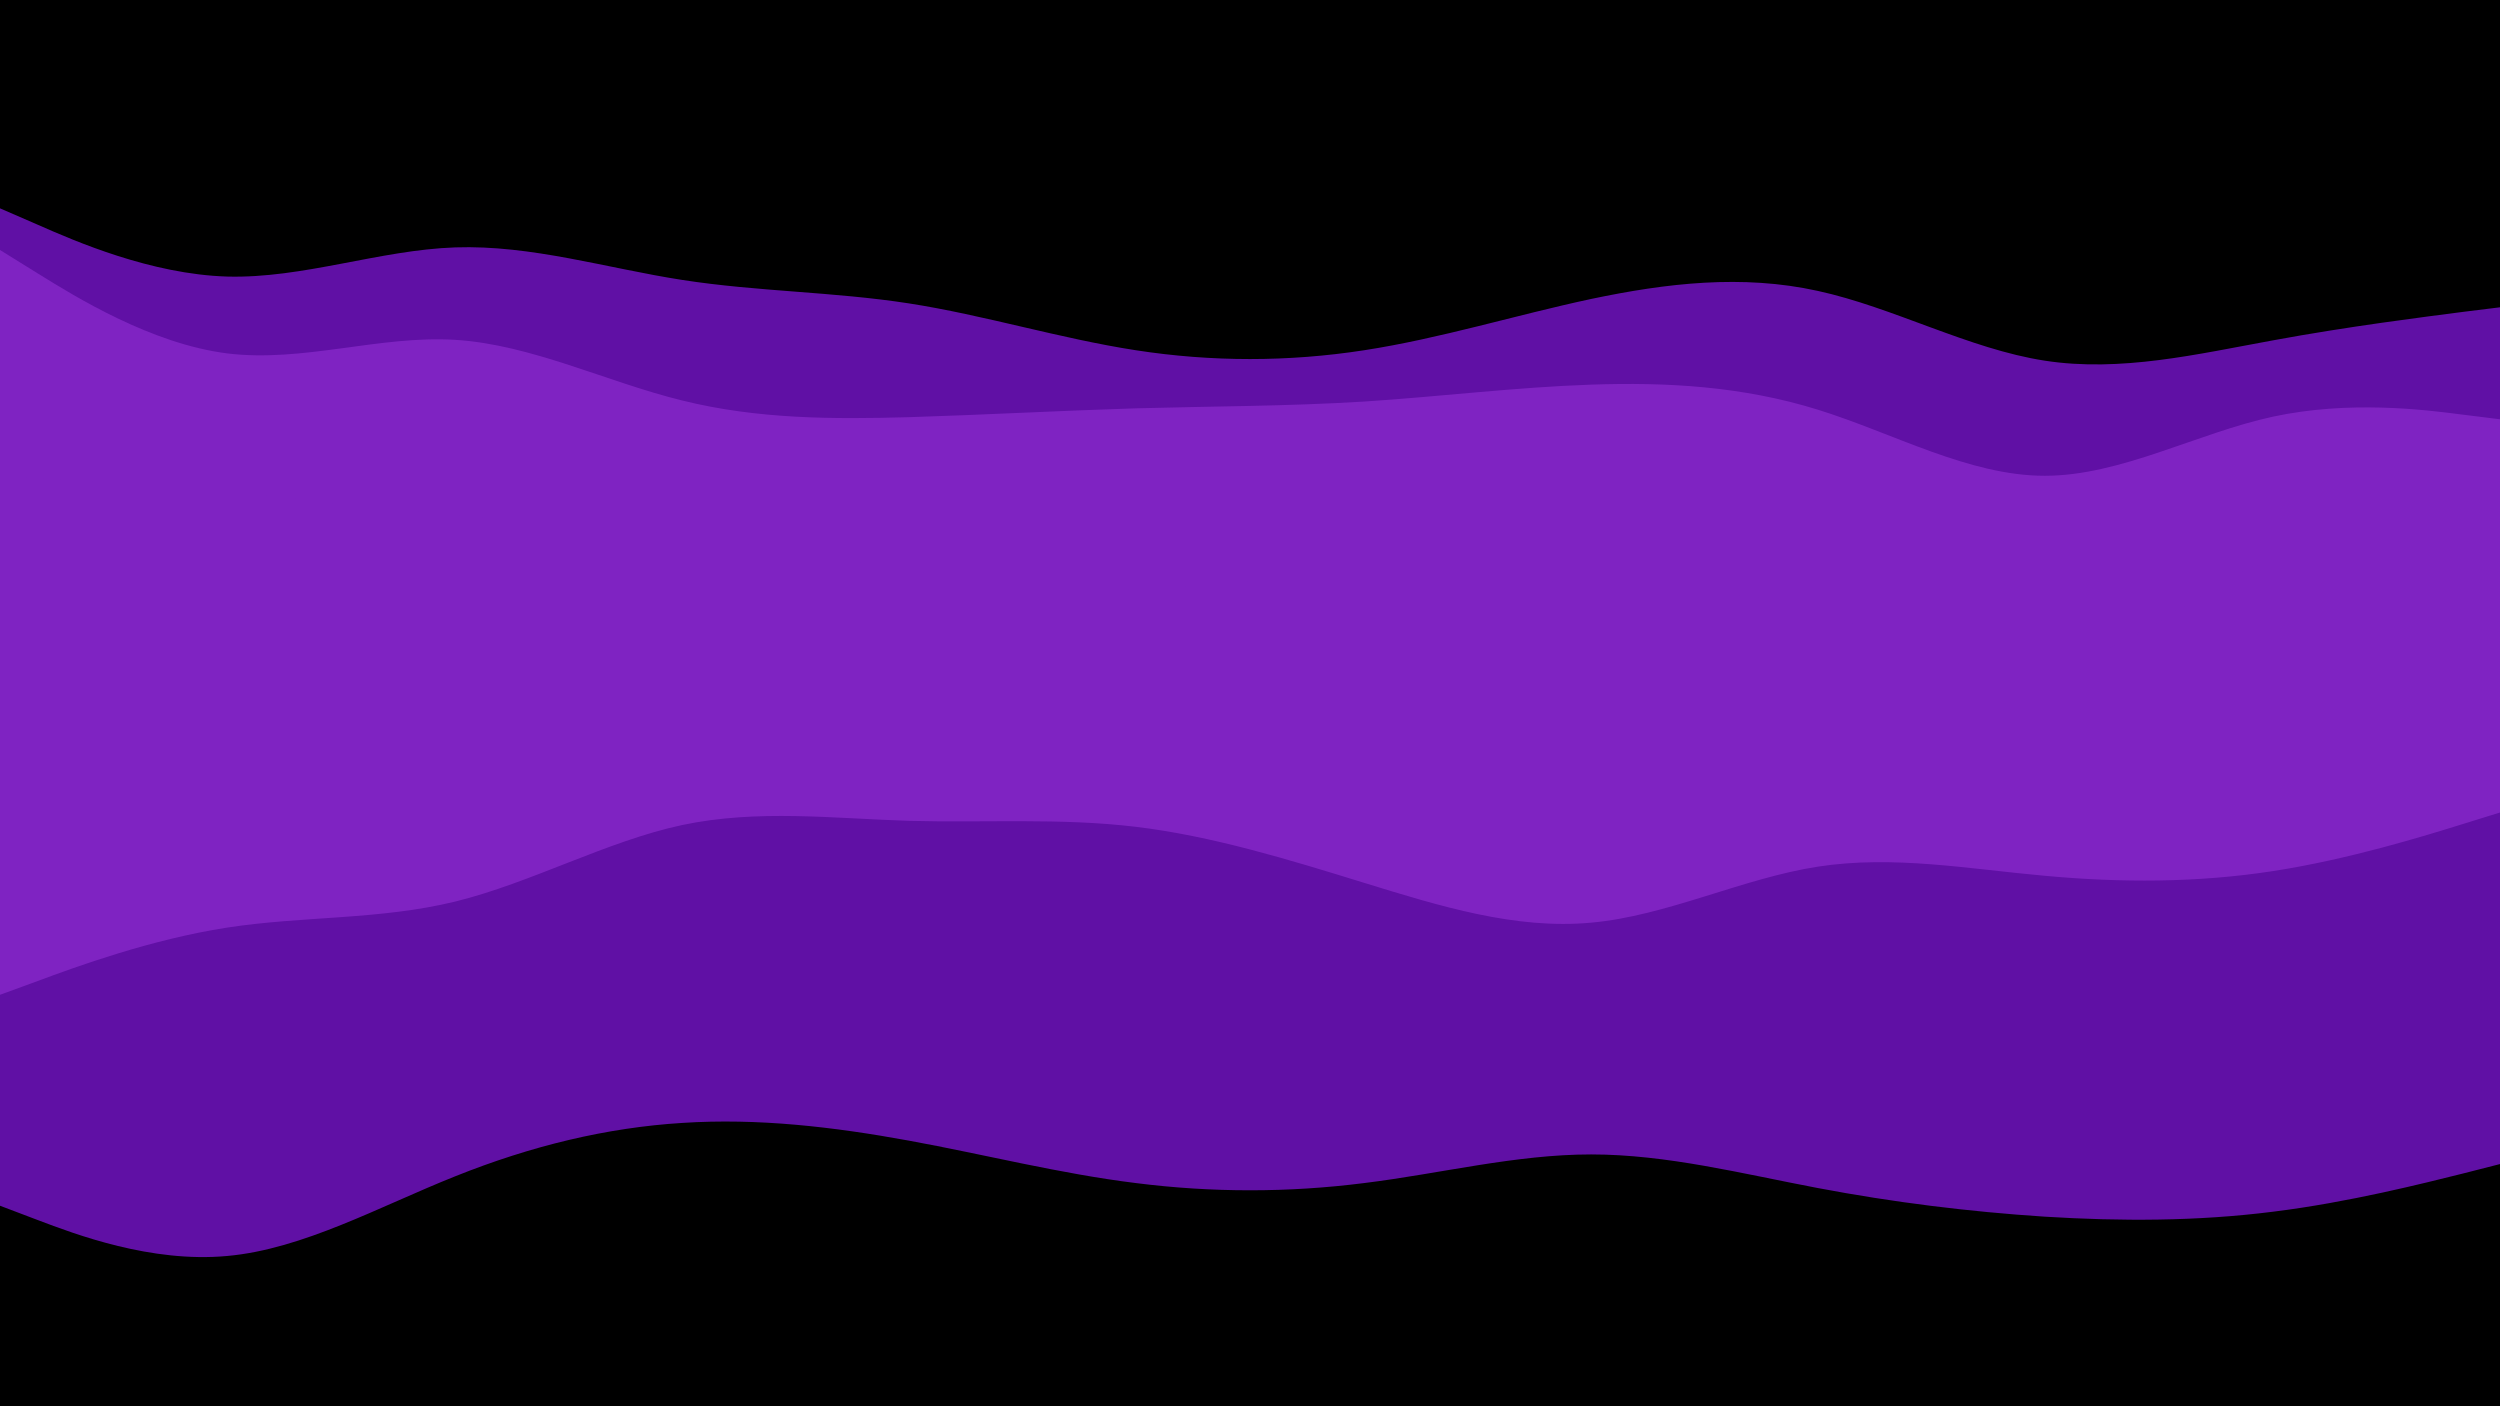 <svg id="visual" viewBox="0 0 960 540" width="960" height="540" xmlns="http://www.w3.org/2000/svg" xmlns:xlink="http://www.w3.org/1999/xlink" version="1.1"><path d="M0 44L14.5 43.2C29 42.3 58 40.7 87.2 39.8C116.3 39 145.7 39 174.8 40.8C204 42.7 233 46.3 262 43.7C291 41 320 32 349 35.5C378 39 407 55 436.2 58.5C465.3 62 494.7 53 523.8 45C553 37 582 30 611 33.7C640 37.3 669 51.7 698 56.2C727 60.7 756 55.3 785.2 57.2C814.3 59 843.7 68 872.8 64.3C902 60.7 931 44.3 945.5 36.2L960 28L960 0L945.5 0C931 0 902 0 872.8 0C843.7 0 814.3 0 785.2 0C756 0 727 0 698 0C669 0 640 0 611 0C582 0 553 0 523.8 0C494.7 0 465.3 0 436.2 0C407 0 378 0 349 0C320 0 291 0 262 0C233 0 204 0 174.8 0C145.7 0 116.3 0 87.2 0C58 0 29 0 14.5 0L0 0Z" fill="#000000"></path><path d="M0 82L14.5 88.3C29 94.7 58 107.3 87.2 108.2C116.3 109 145.7 98 174.8 97C204 96 233 105 262 109.5C291 114 320 114 349 118.5C378 123 407 132 436.2 136.5C465.3 141 494.7 141 523.8 136.5C553 132 582 123 611 116.8C640 110.7 669 107.3 698 113.7C727 120 756 136 785.2 140.5C814.3 145 843.7 138 872.8 132.7C902 127.3 931 123.7 945.5 121.8L960 120L960 26L945.5 34.2C931 42.3 902 58.7 872.8 62.3C843.7 66 814.3 57 785.2 55.2C756 53.3 727 58.7 698 54.2C669 49.7 640 35.3 611 31.7C582 28 553 35 523.8 43C494.7 51 465.3 60 436.2 56.5C407 53 378 37 349 33.5C320 30 291 39 262 41.7C233 44.3 204 40.7 174.8 38.8C145.7 37 116.3 37 87.2 37.8C58 38.7 29 40.3 14.5 41.2L0 42Z" fill="#00000"></path><path d="M0 98L14.5 107C29 116 58 134 87.2 137.7C116.3 141.3 145.7 130.7 174.8 132.5C204 134.3 233 148.7 262 155.8C291 163 320 163 349 162.2C378 161.3 407 159.7 436.2 158.8C465.3 158 494.7 158 523.8 156.2C553 154.3 582 150.7 611 149.7C640 148.7 669 150.3 698 159.3C727 168.3 756 184.7 785.2 184.7C814.3 184.7 843.7 168.3 872.8 162C902 155.7 931 159.3 945.5 161.2L960 163L960 118L945.5 119.8C931 121.7 902 125.3 872.8 130.7C843.7 136 814.3 143 785.2 138.5C756 134 727 118 698 111.7C669 105.3 640 108.7 611 114.8C582 121 553 130 523.8 134.5C494.7 139 465.3 139 436.2 134.5C407 130 378 121 349 116.5C320 112 291 112 262 107.5C233 103 204 94 174.8 95C145.7 96 116.3 107 87.2 106.2C58 105.3 29 92.7 14.5 86.3L0 80Z" fill="#6010a5"></path><path d="M0 185L14.5 185.8C29 186.7 58 188.3 87.2 191C116.3 193.7 145.7 197.3 174.8 200C204 202.7 233 204.3 262 207.8C291 211.3 320 216.7 349 221.2C378 225.7 407 229.3 436.2 228.5C465.3 227.7 494.7 222.3 523.8 221.5C553 220.7 582 224.3 611 226.2C640 228 669 228 698 237C727 246 756 264 785.2 259.5C814.3 255 843.7 228 872.8 216.3C902 204.7 931 208.3 945.5 210.2L960 212L960 161L945.5 159.2C931 157.3 902 153.7 872.8 160C843.7 166.3 814.3 182.7 785.2 182.7C756 182.7 727 166.3 698 157.3C669 148.3 640 146.7 611 147.7C582 148.7 553 152.3 523.8 154.2C494.7 156 465.3 156 436.2 156.8C407 157.7 378 159.3 349 160.2C320 161 291 161 262 153.8C233 146.7 204 132.3 174.8 130.5C145.7 128.7 116.3 139.3 87.2 135.7C58 132 29 114 14.5 105L0 96Z" fill="#7f23c2"></path><path d="M0 384L14.5 378.7C29 373.3 58 362.7 87.2 358.2C116.3 353.7 145.7 355.3 174.8 348.2C204 341 233 325 262 318.8C291 312.7 320 316.3 349 317.2C378 318 407 316 436.2 319.5C465.3 323 494.7 332 523.8 341C553 350 582 359 611 356.3C640 353.7 669 339.3 698 334.8C727 330.3 756 335.7 785.2 338.3C814.3 341 843.7 341 872.8 336.5C902 332 931 323 945.5 318.5L960 314L960 210L945.5 208.2C931 206.3 902 202.7 872.8 214.3C843.7 226 814.3 253 785.2 257.5C756 262 727 244 698 235C669 226 640 226 611 224.2C582 222.3 553 218.7 523.8 219.5C494.7 220.3 465.3 225.7 436.2 226.5C407 227.3 378 223.7 349 219.2C320 214.7 291 209.3 262 205.8C233 202.3 204 200.7 174.8 198C145.7 195.3 116.3 191.7 87.2 189C58 186.3 29 184.7 14.5 183.8L0 183Z" fill="#7f23c2"></path><path d="M0 465L14.5 470.5C29 476 58 487 87.2 484.3C116.3 481.7 145.7 465.3 174.8 453.7C204 442 233 435 262 433.2C291 431.3 320 434.7 349 440C378 445.3 407 452.7 436.2 456.3C465.3 460 494.7 460 523.8 456.3C553 452.7 582 445.3 611 445.3C640 445.3 669 452.7 698 458.2C727 463.7 756 467.3 785.2 469.2C814.3 471 843.7 471 872.8 467.3C902 463.7 931 456.3 945.5 452.7L960 449L960 312L945.5 316.5C931 321 902 330 872.8 334.5C843.7 339 814.3 339 785.2 336.3C756 333.7 727 328.3 698 332.8C669 337.3 640 351.7 611 354.3C582 357 553 348 523.8 339C494.7 330 465.3 321 436.2 317.5C407 314 378 316 349 315.2C320 314.3 291 310.7 262 316.8C233 323 204 339 174.8 346.2C145.7 353.3 116.3 351.7 87.2 356.2C58 360.7 29 371.3 14.5 376.7L0 382Z" fill="#6010a5"></path><path d="M0 498L14.5 500.7C29 503.3 58 508.7 87.2 508.7C116.3 508.7 145.7 503.3 174.8 498C204 492.7 233 487.3 262 485.5C291 483.7 320 485.3 349 490.7C378 496 407 505 436.2 504.2C465.3 503.3 494.7 492.7 523.8 488.2C553 483.7 582 485.3 611 489.8C640 494.3 669 501.7 698 501.7C727 501.7 756 494.3 785.2 492.5C814.3 490.7 843.7 494.3 872.8 494.3C902 494.3 931 490.7 945.5 488.8L960 487L960 447L945.5 450.7C931 454.3 902 461.7 872.8 465.3C843.7 469 814.3 469 785.2 467.2C756 465.3 727 461.7 698 456.2C669 450.7 640 443.3 611 443.3C582 443.3 553 450.7 523.8 454.3C494.7 458 465.3 458 436.2 454.3C407 450.7 378 443.3 349 438C320 432.7 291 429.3 262 431.2C233 433 204 440 174.8 451.7C145.7 463.3 116.3 479.7 87.2 482.3C58 485 29 474 14.5 468.5L0 463Z" fill="#000000"></path><path d="M0 541L14.5 541C29 541 58 541 87.2 541C116.3 541 145.7 541 174.8 541C204 541 233 541 262 541C291 541 320 541 349 541C378 541 407 541 436.2 541C465.3 541 494.7 541 523.8 541C553 541 582 541 611 541C640 541 669 541 698 541C727 541 756 541 785.2 541C814.3 541 843.7 541 872.8 541C902 541 931 541 945.5 541L960 541L960 485L945.5 486.8C931 488.7 902 492.3 872.8 492.3C843.7 492.3 814.3 488.7 785.2 490.5C756 492.3 727 499.7 698 499.7C669 499.7 640 492.3 611 487.8C582 483.3 553 481.7 523.8 486.2C494.7 490.7 465.3 501.3 436.2 502.2C407 503 378 494 349 488.7C320 483.3 291 481.7 262 483.5C233 485.3 204 490.7 174.8 496C145.7 501.3 116.3 506.7 87.2 506.7C58 506.7 29 501.3 14.5 498.7L0 496Z" fill="#000000"></path></svg>